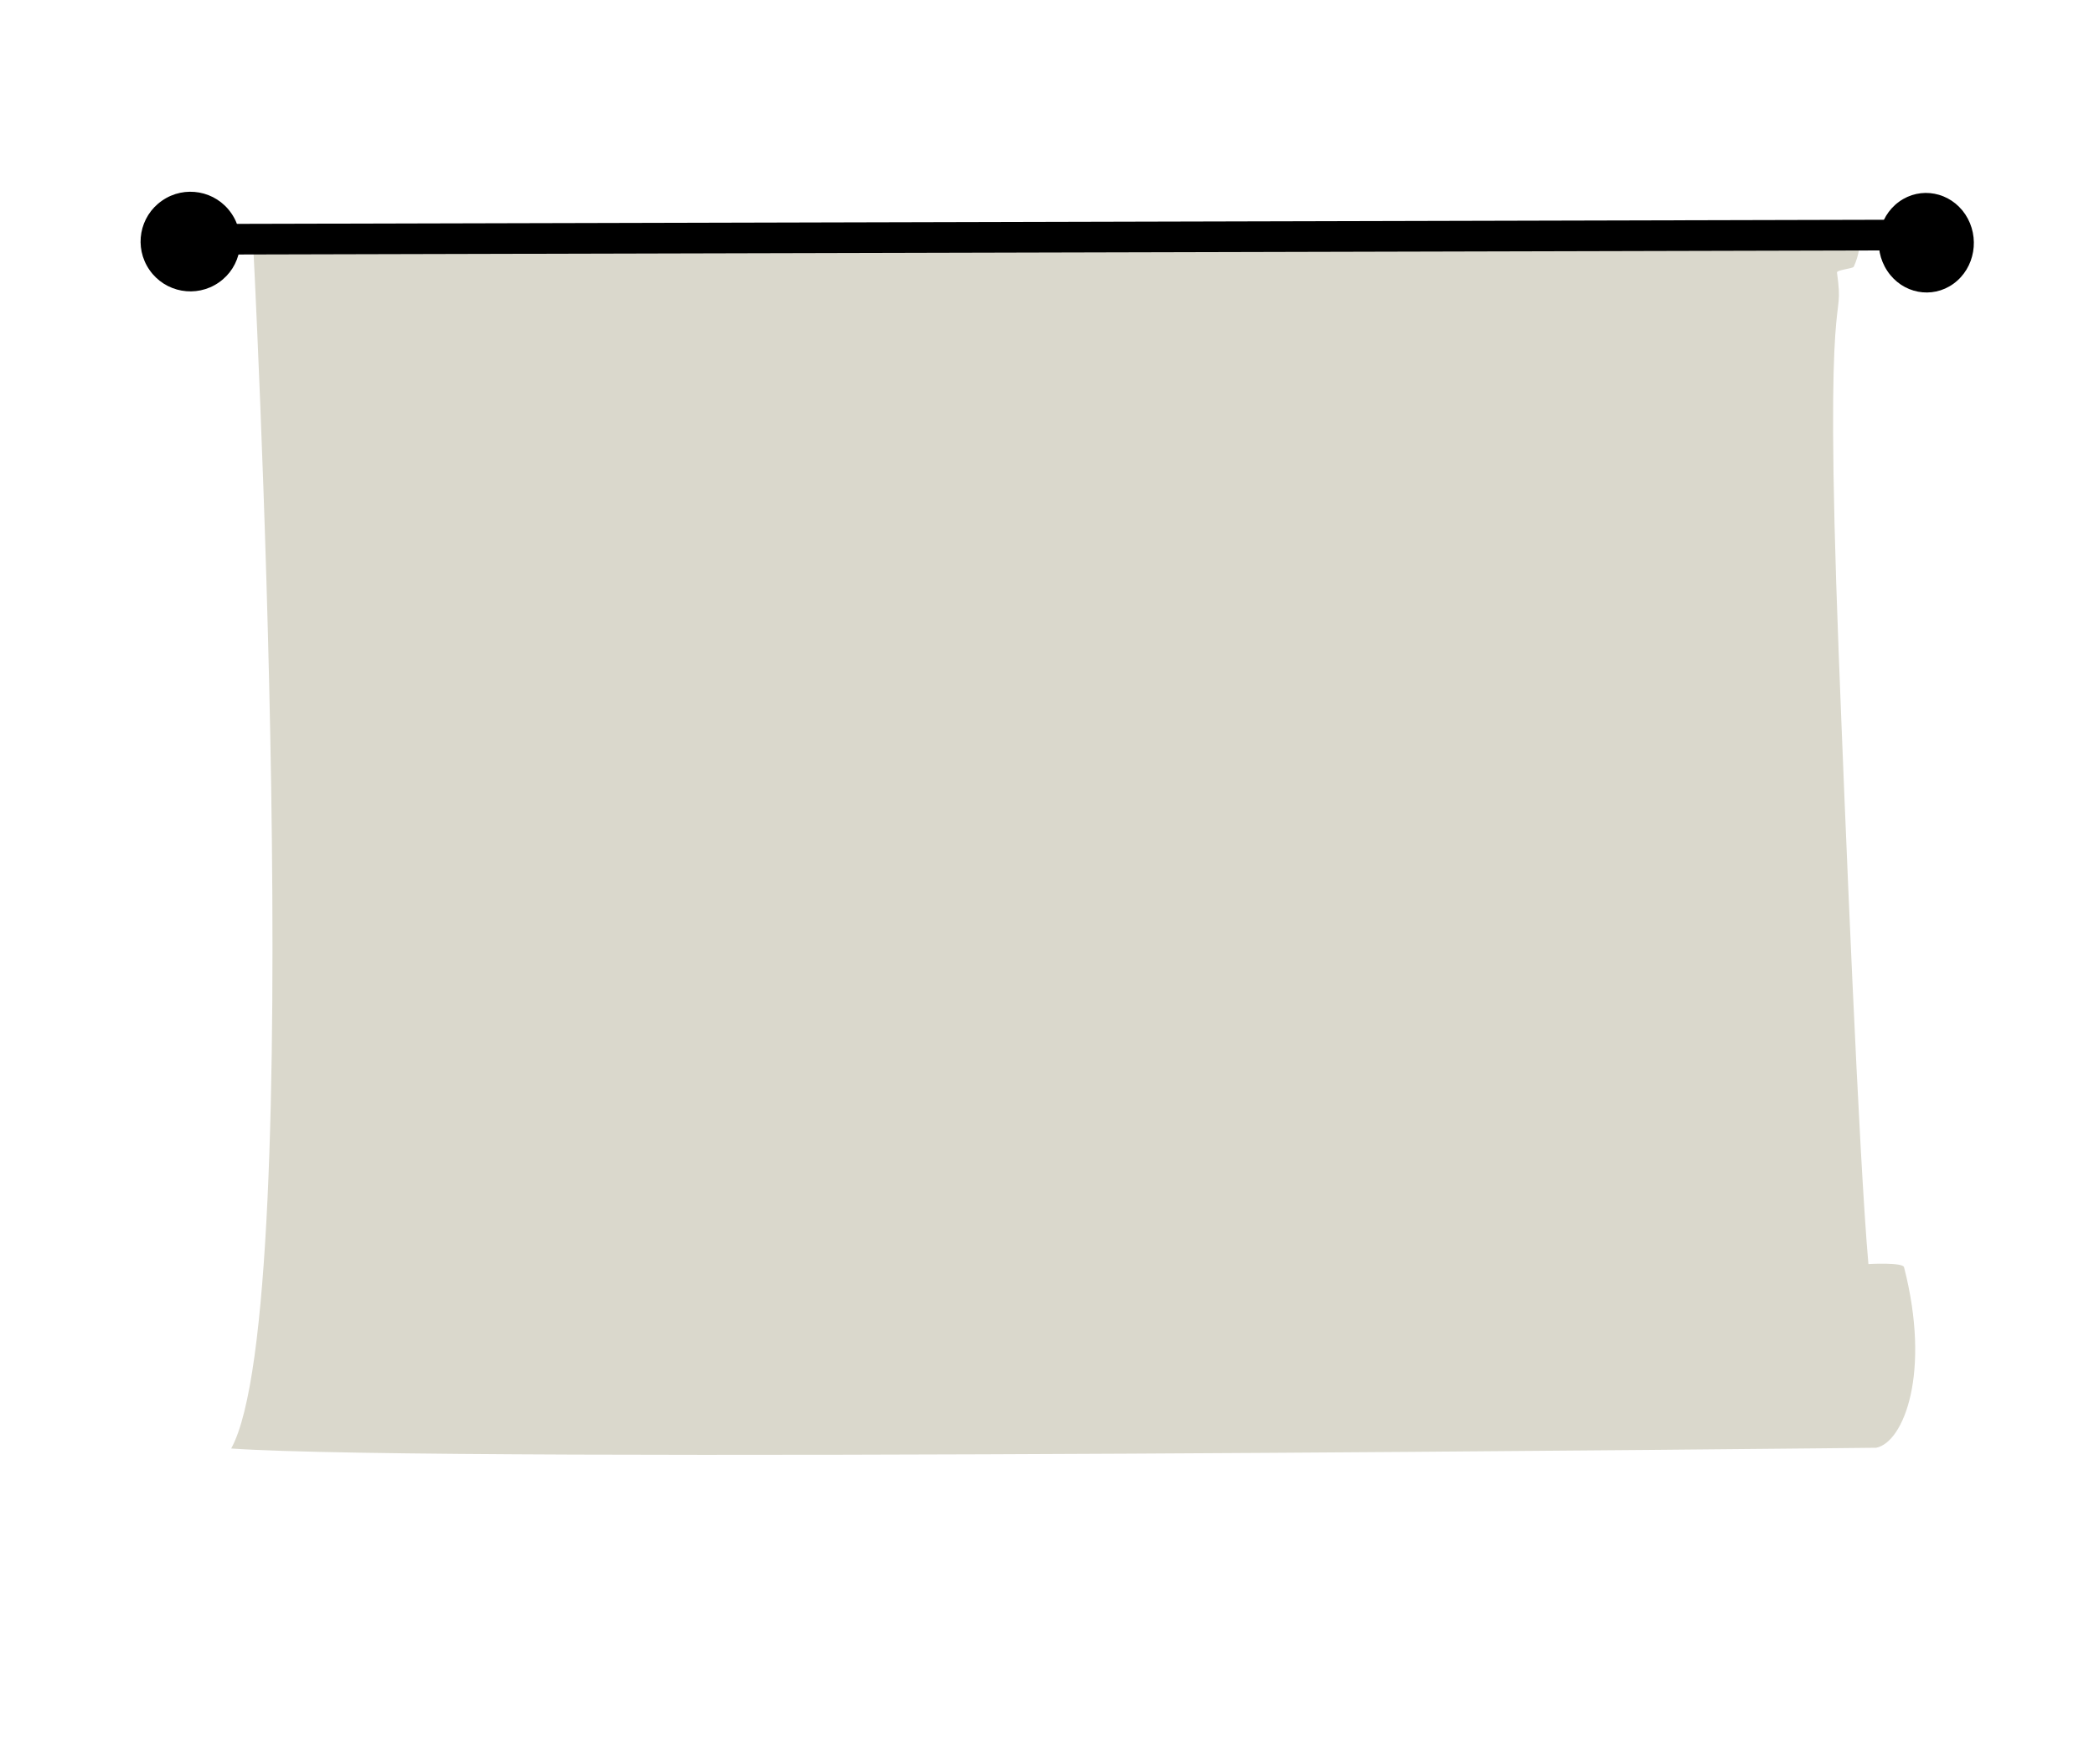 <svg width="698" height="588" viewBox="0 0 698 588" fill="none" xmlns="http://www.w3.org/2000/svg">
<path d="M84.198 77.834C84.198 77.834 103.11 435.855 77.06 482.826C144.943 487.743 625.404 482.58 625.404 482.58C634.535 480.769 643.744 457.673 634.683 422.403C634.232 420.692 622.806 421.348 622.806 421.348C619.647 385.997 615.019 272.87 612.865 216.832C607.808 84.795 615.103 110.878 612.33 90.845C612.208 89.946 617.63 89.557 617.92 88.908C621.492 81.165 619.472 73.978 619.472 73.978L84.198 77.834Z" fill="#DAD8CC"/>
<path d="M67.729 74.65L67.442 84.865L648.496 83.416L648.729 73.204L67.729 74.65Z" fill="black"/>
<path d="M54.008 66.895C46.459 72.104 44.6 82.459 49.831 89.983C55.064 97.531 65.418 99.39 72.943 94.159C80.469 88.951 82.328 78.596 77.097 71.072C71.888 63.522 61.532 61.641 54.008 66.895Z" fill="black"/>
<path d="M633.009 67.248C625.854 72.433 624.089 82.782 629.111 90.319C634.11 97.858 644.002 99.768 651.179 94.559C658.356 89.349 660.1 79.024 655.099 71.462C650.079 63.948 640.186 62.038 633.009 67.248Z" fill="black"/>
</svg>
